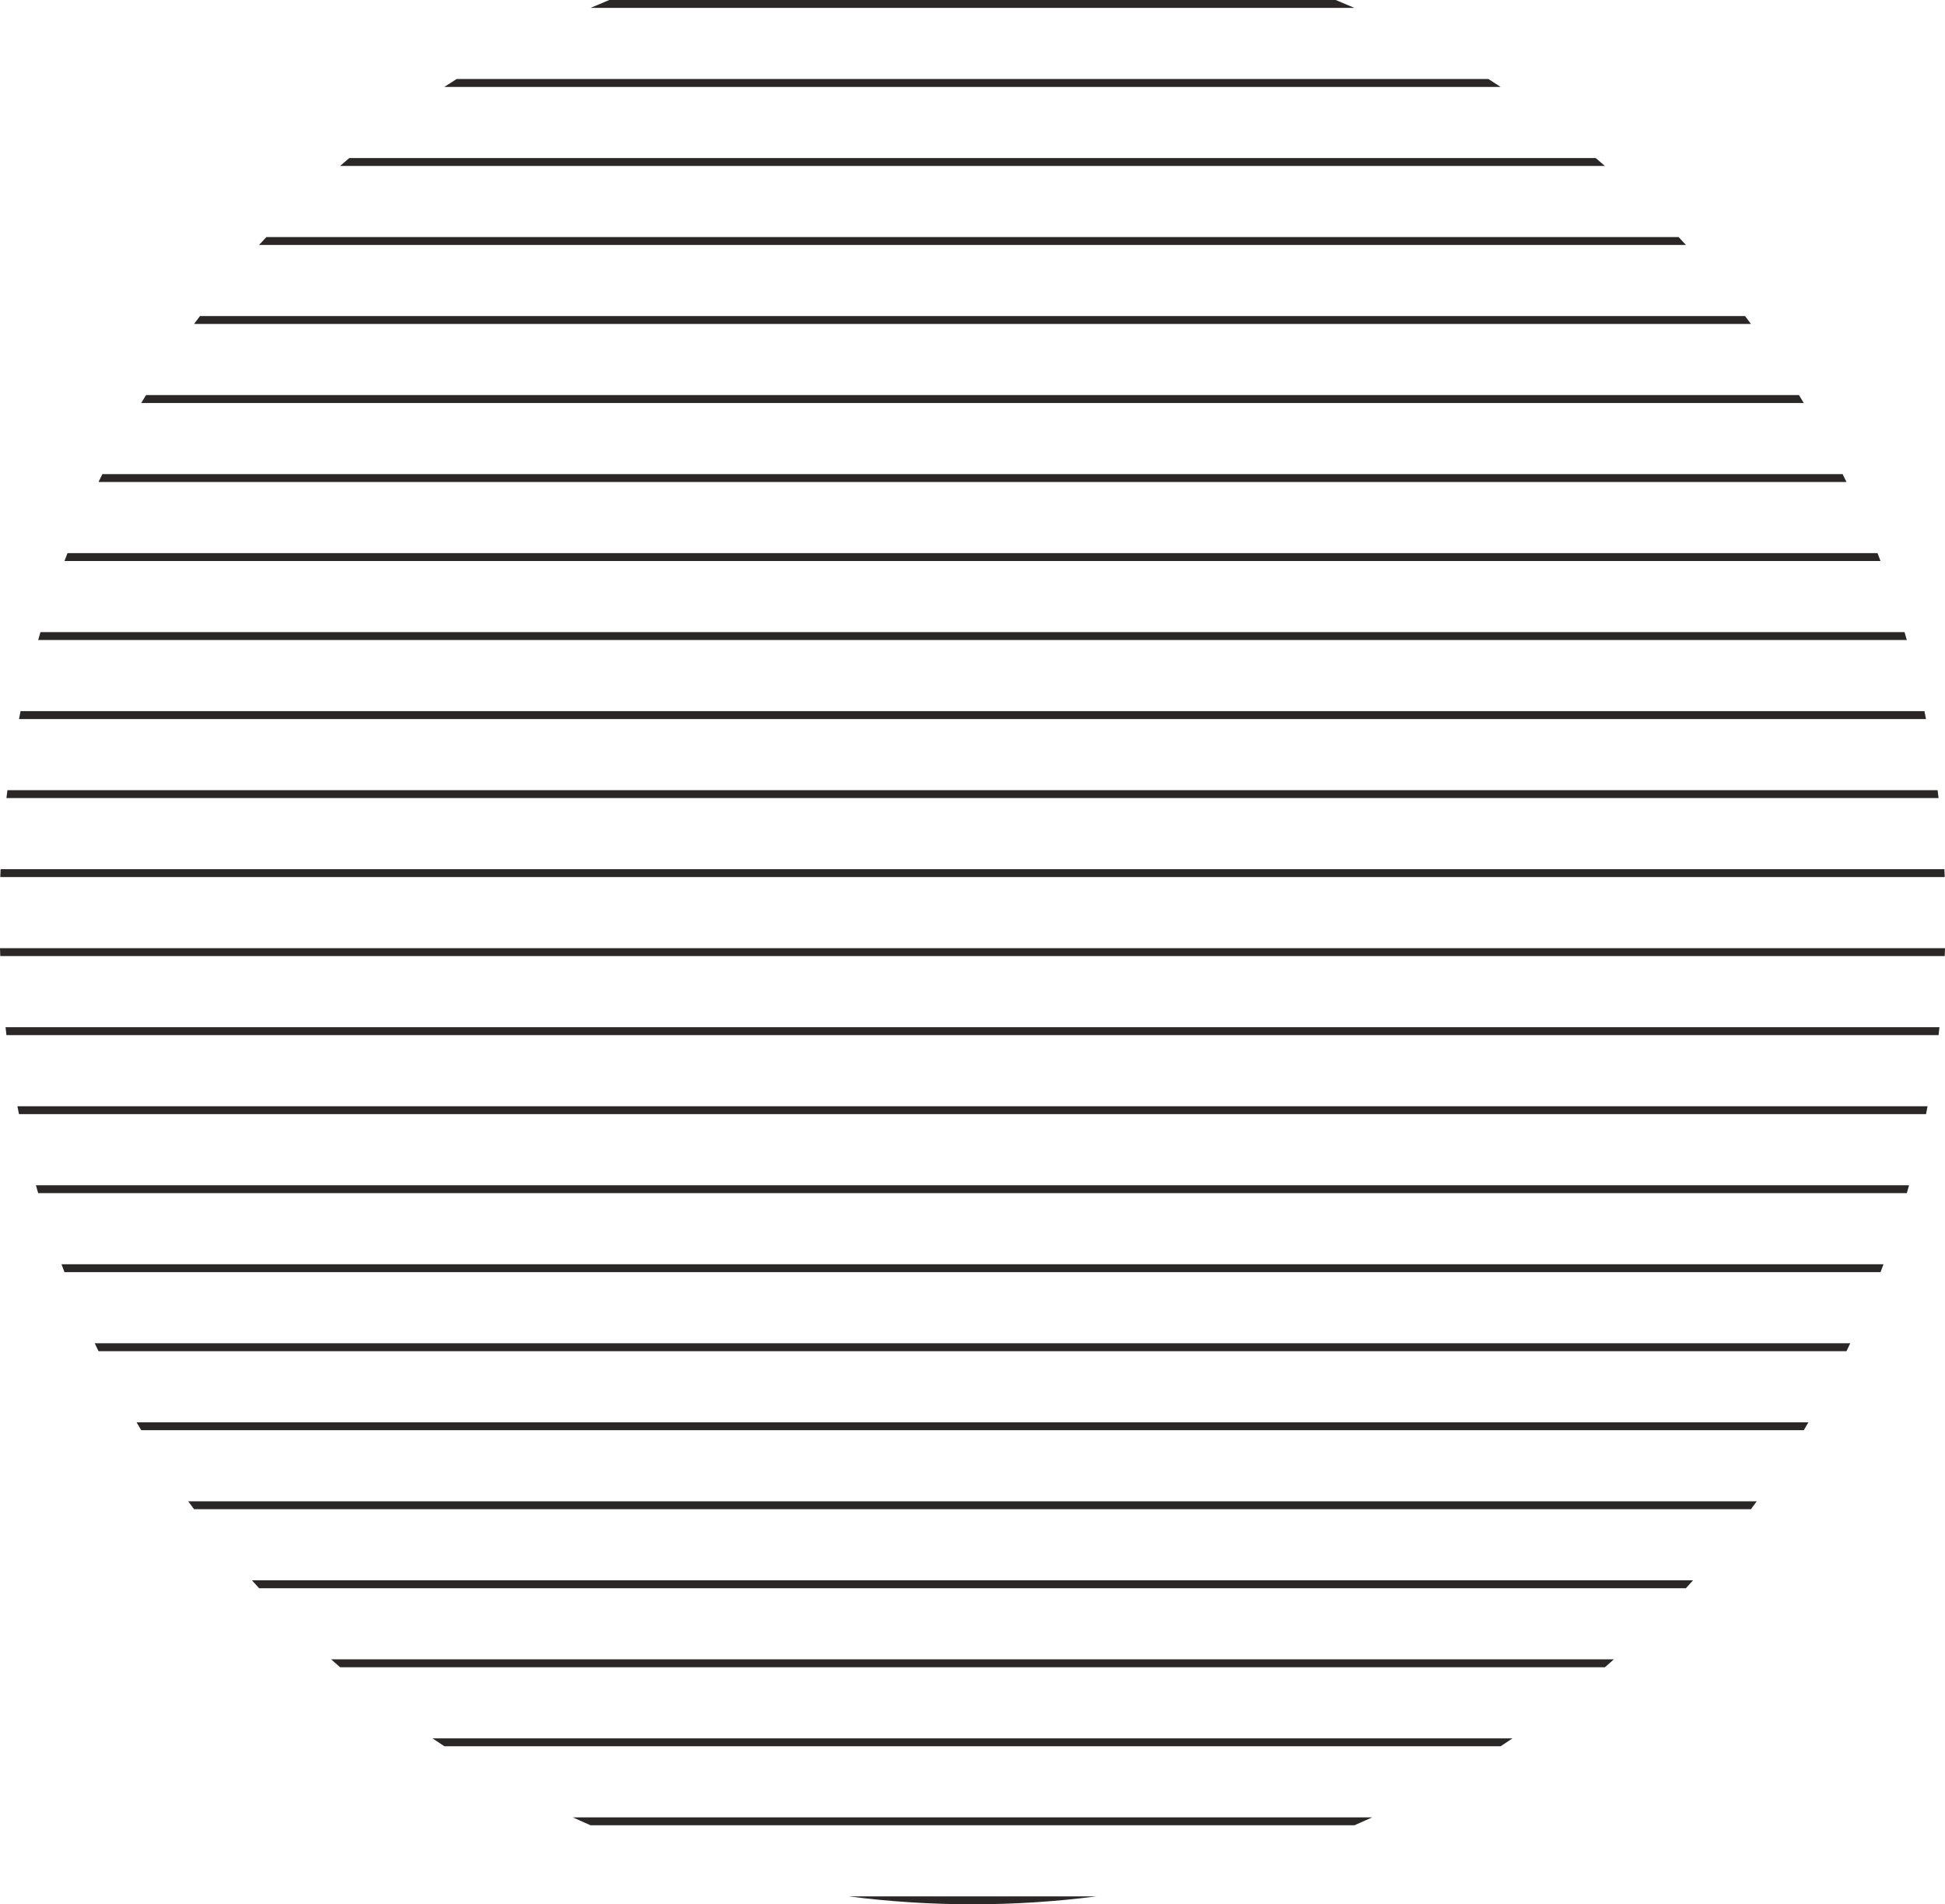 <svg width="1045" height="1023" viewBox="0 0 1045 1023" fill="none" xmlns="http://www.w3.org/2000/svg">
<path d="M317.277 4.245C320.619 2.795 323.979 1.38 327.357 0H717.643C721.021 1.38 724.381 2.795 727.723 4.245H317.277Z" fill="#2C2727"/>
<path d="M238.741 46.693C240.919 45.262 243.107 43.847 245.306 42.448H799.694C801.893 43.847 804.081 45.262 806.259 46.693H238.741Z" fill="#2C2727"/>
<path d="M182.73 89.141C184.37 87.716 186.019 86.301 187.677 84.896H857.323C858.981 86.301 860.63 87.716 862.27 89.141H182.73Z" fill="#2C2727"/>
<path d="M139.201 131.589C140.501 130.167 141.809 128.752 143.124 127.344H901.876C903.191 128.752 904.499 130.167 905.799 131.589H139.201Z" fill="#2C2727"/>
<path d="M104.252 174.037C105.303 172.617 106.361 171.202 107.426 169.793H937.574C938.639 171.202 939.697 172.617 940.748 174.037H104.252Z" fill="#2C2727"/>
<path d="M75.885 216.485C76.738 215.066 77.598 213.651 78.463 212.241H966.537C967.402 213.651 968.262 215.066 969.115 216.485H75.885Z" fill="#2C2727"/>
<path d="M52.929 258.934C53.615 257.515 54.307 256.1 55.005 254.689H989.995C990.693 256.1 991.385 257.515 992.071 258.934H52.929Z" fill="#2C2727"/>
<path d="M34.637 301.382C35.176 299.964 35.721 298.549 36.272 297.137H1008.73C1009.28 298.549 1009.82 299.964 1010.36 301.382H34.637Z" fill="#2C2727"/>
<path d="M20.506 343.83C20.913 342.412 21.325 340.998 21.743 339.585H1023.26C1023.67 340.998 1024.09 342.412 1024.49 343.83H20.506Z" fill="#2C2727"/>
<path d="M10.195 386.278C10.478 384.861 10.767 383.446 11.061 382.033H1033.94C1034.23 383.446 1034.52 384.861 1034.81 386.278H10.195Z" fill="#2C2727"/>
<path d="M3.463 428.726C3.63 427.309 3.802 425.895 3.98 424.481H1041.02C1041.2 425.895 1041.37 427.309 1041.54 428.726H3.463Z" fill="#2C2727"/>
<path d="M0.148 471.174C0.203 469.758 0.263 468.343 0.329 466.929H1044.67C1044.74 468.343 1044.8 469.758 1044.85 471.174H0.148Z" fill="#2C2727"/>
<path d="M0.148 513.622C0.093 512.209 0.044 510.794 0 509.378H1045C1044.96 510.794 1044.91 512.209 1044.85 513.622H0.148Z" fill="#2C2727"/>
<path d="M3.463 556.071C3.296 554.657 3.135 553.242 2.98 551.826H1042.02C1041.86 553.242 1041.7 554.657 1041.54 556.071H3.463Z" fill="#2C2727"/>
<path d="M10.195 598.519C9.912 597.106 9.635 595.691 9.363 594.274H1035.64C1035.37 595.691 1035.09 597.106 1034.81 598.519H10.195Z" fill="#2C2727"/>
<path d="M20.506 640.967C20.101 639.554 19.702 638.139 19.308 636.722H1025.69C1025.3 638.139 1024.9 639.554 1024.49 640.967H20.506Z" fill="#2C2727"/>
<path d="M34.637 683.415C34.1 682.003 33.568 680.588 33.043 679.17H1011.96C1011.43 680.588 1010.9 682.003 1010.36 683.415H34.637Z" fill="#2C2727"/>
<path d="M52.929 725.863C52.247 724.452 51.571 723.037 50.9 721.618H994.1C993.43 723.037 992.753 724.452 992.071 725.863H52.929Z" fill="#2C2727"/>
<path d="M75.885 768.311C75.038 766.901 74.196 765.486 73.361 764.066H971.639C970.804 765.486 969.962 766.901 969.115 768.311H75.885Z" fill="#2C2727"/>
<path d="M104.252 810.759C103.209 809.35 102.172 807.935 101.143 806.515H943.857C942.828 807.935 941.791 809.35 940.748 810.759H104.252Z" fill="#2C2727"/>
<path d="M139.201 853.208C137.914 851.8 136.634 850.385 135.362 848.963H909.638C908.366 850.385 907.086 851.8 905.799 853.208H139.201Z" fill="#2C2727"/>
<path d="M182.73 895.656C181.112 894.251 179.504 892.836 177.904 891.411H867.096C865.496 892.836 863.888 894.251 862.27 895.656H182.73Z" fill="#2C2727"/>
<path d="M238.741 938.104C236.612 936.704 234.493 935.289 232.385 933.859H812.616C810.507 935.289 808.388 936.704 806.259 938.104H238.741Z" fill="#2C2727"/>
<path d="M317.277 980.552C314.086 979.168 310.912 977.753 307.754 976.307H737.246C734.088 977.753 730.914 979.168 727.723 980.552H317.277Z" fill="#2C2727"/>
<path d="M588.94 1018.76C567.182 1021.56 545.007 1023 522.5 1023C499.993 1023 477.818 1021.56 456.06 1018.76H588.94Z" fill="#2C2727"/>
</svg>
